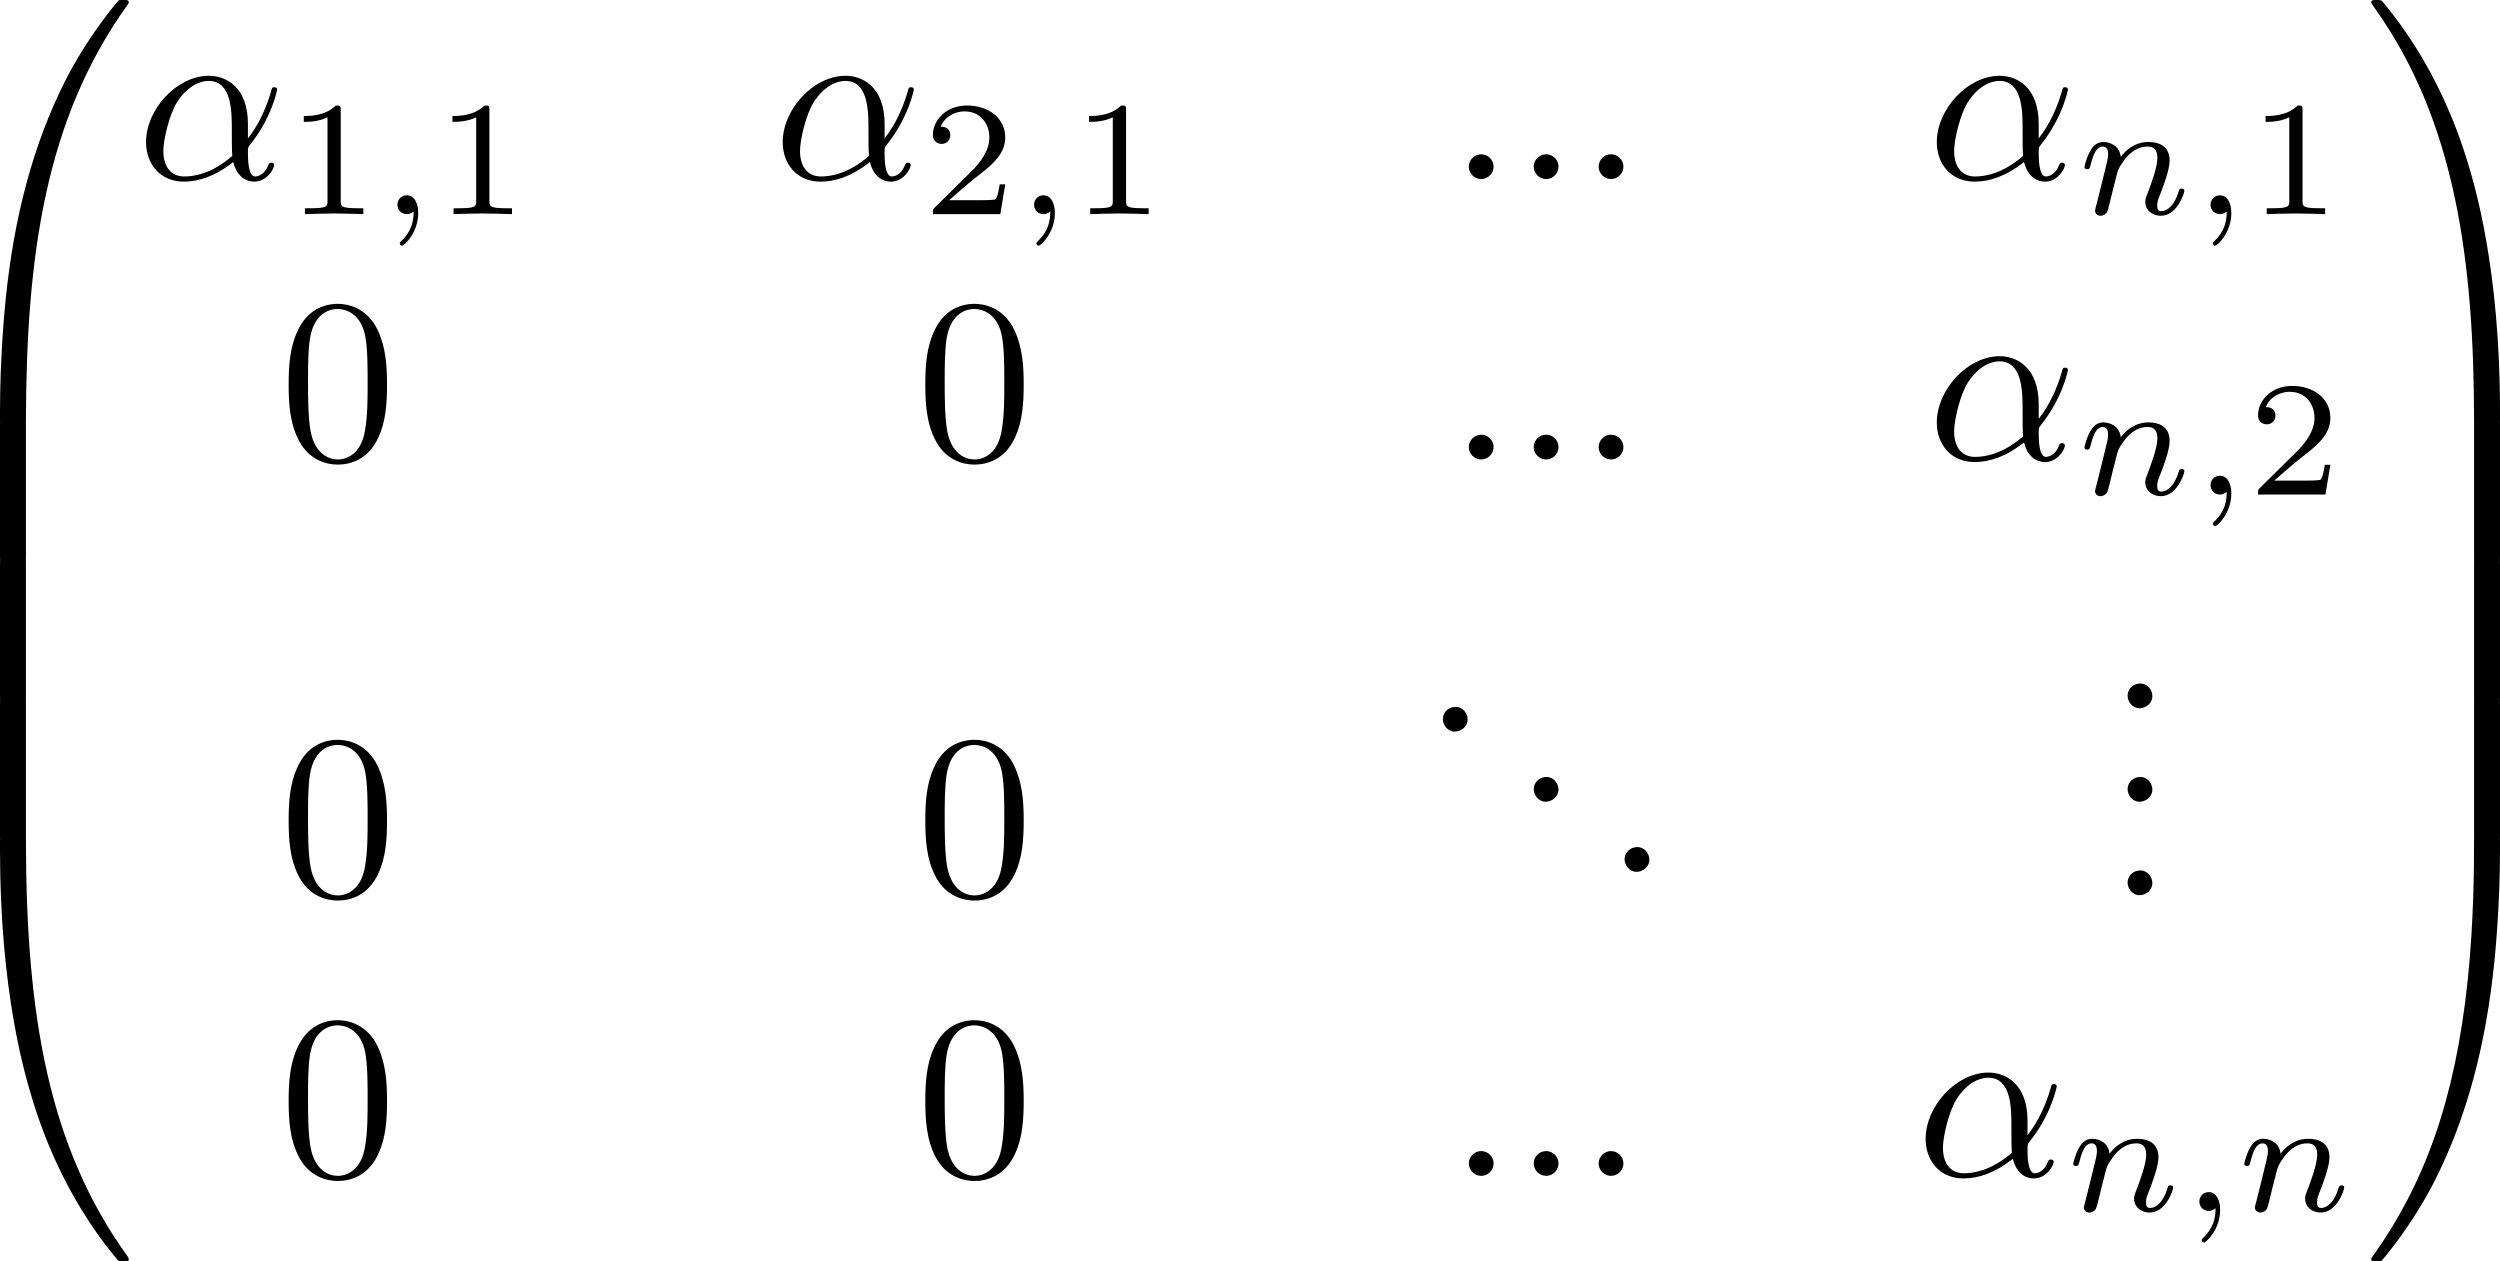 <?xml version='1.0' encoding='UTF-8'?>
<!-- This file was generated by dvisvgm 3.4.2 -->
<svg version='1.1' xmlns='http://www.w3.org/2000/svg' xmlns:xlink='http://www.w3.org/1999/xlink' width='159.873pt' height='80.668pt' viewBox='271.056 42.959 159.873 80.668'>
<defs>
<path id='g0-46' d='M1.305-1.056C1.056-1.026 .857-.797 .857-.548S1.056-.01 1.365-.01C1.634-.01 1.913-.219 1.913-.528C1.913-.787 1.714-1.066 1.395-1.066C1.365-1.066 1.335-1.056 1.305-1.056Z'/>
<path id='g3-48' d='M4.583-3.188C4.583-3.985 4.533-4.782 4.184-5.519C3.726-6.476 2.909-6.635 2.491-6.635C1.893-6.635 1.166-6.376 .757-5.45C.438-4.762 .389-3.985 .389-3.188C.389-2.441 .428-1.544 .837-.787C1.265 .02 1.993 .219 2.481 .219C3.019 .219 3.776 .01 4.214-.936C4.533-1.624 4.583-2.401 4.583-3.188ZM2.481 0C2.092 0 1.504-.249 1.325-1.205C1.215-1.803 1.215-2.72 1.215-3.308C1.215-3.945 1.215-4.603 1.295-5.141C1.484-6.326 2.232-6.416 2.481-6.416C2.809-6.416 3.467-6.237 3.656-5.25C3.756-4.692 3.756-3.935 3.756-3.308C3.756-2.56 3.756-1.883 3.646-1.245C3.497-.299 2.929 0 2.481 0Z'/>
<path id='g2-59' d='M1.471-.112C1.471 .272 1.402 .718 .928 1.165C.9 1.193 .879 1.213 .879 1.248C.879 1.297 .934 1.346 .976 1.346C1.074 1.346 1.667 .788 1.667-.042C1.667-.474 1.499-.802 1.179-.802C.948-.802 .781-.621 .781-.404C.781-.181 .941 0 1.186 0C1.353 0 1.465-.112 1.471-.112Z'/>
<path id='g2-110' d='M.851-.439C.823-.349 .781-.174 .781-.153C.781 0 .907 .07 1.018 .07C1.144 .07 1.255-.021 1.29-.084S1.381-.37 1.416-.516C1.451-.649 1.527-.969 1.569-1.144C1.611-1.297 1.653-1.451 1.688-1.611C1.764-1.897 1.778-1.953 1.981-2.239C2.176-2.518 2.504-2.88 3.027-2.88C3.431-2.88 3.438-2.525 3.438-2.392C3.438-1.974 3.138-1.2 3.027-.907C2.95-.711 2.922-.649 2.922-.53C2.922-.16 3.229 .07 3.585 .07C4.282 .07 4.589-.893 4.589-.997C4.589-1.088 4.498-1.088 4.477-1.088C4.38-1.088 4.373-1.046 4.345-.969C4.184-.411 3.884-.126 3.605-.126C3.459-.126 3.431-.223 3.431-.37C3.431-.53 3.466-.621 3.592-.934C3.675-1.151 3.961-1.89 3.961-2.28C3.961-2.957 3.424-3.075 3.055-3.075C2.476-3.075 2.085-2.72 1.876-2.441C1.827-2.922 1.416-3.075 1.13-3.075C.83-3.075 .669-2.859 .579-2.699C.425-2.441 .328-2.043 .328-2.008C.328-1.918 .425-1.918 .446-1.918C.544-1.918 .551-1.939 .6-2.127C.704-2.538 .837-2.88 1.109-2.88C1.29-2.88 1.339-2.727 1.339-2.538C1.339-2.406 1.276-2.148 1.227-1.96S1.109-1.485 1.074-1.332L.851-.439Z'/>
<path id='g4-49' d='M2.336-4.435C2.336-4.624 2.322-4.631 2.127-4.631C1.681-4.191 1.046-4.184 .76-4.184V-3.933C.928-3.933 1.388-3.933 1.771-4.129V-.572C1.771-.342 1.771-.251 1.074-.251H.809V0C.934-.007 1.792-.028 2.05-.028C2.267-.028 3.145-.007 3.299 0V-.251H3.034C2.336-.251 2.336-.342 2.336-.572V-4.435Z'/>
<path id='g4-50' d='M3.522-1.269H3.285C3.264-1.116 3.194-.704 3.103-.635C3.048-.593 2.511-.593 2.413-.593H1.13C1.862-1.241 2.106-1.437 2.525-1.764C3.041-2.176 3.522-2.608 3.522-3.271C3.522-4.115 2.783-4.631 1.89-4.631C1.025-4.631 .439-4.024 .439-3.382C.439-3.027 .739-2.992 .809-2.992C.976-2.992 1.179-3.11 1.179-3.361C1.179-3.487 1.13-3.731 .767-3.731C.983-4.226 1.458-4.38 1.785-4.38C2.483-4.38 2.845-3.836 2.845-3.271C2.845-2.664 2.413-2.183 2.19-1.932L.509-.272C.439-.209 .439-.195 .439 0H3.313L3.522-1.269Z'/>
<path id='g1-11' d='M4.752-2.351C4.752-3.915 3.826-4.403 3.088-4.403C1.724-4.403 .408-2.979 .408-1.574C.408-.648 1.006 .11 2.022 .11C2.65 .11 3.367-.12 4.125-.727C4.254-.199 4.583 .11 5.031 .11C5.559 .11 5.868-.438 5.868-.598C5.868-.667 5.808-.697 5.748-.697C5.679-.697 5.649-.667 5.619-.598C5.44-.11 5.081-.11 5.061-.11C4.752-.11 4.752-.887 4.752-1.126C4.752-1.335 4.752-1.355 4.852-1.474C5.788-2.65 5.998-3.806 5.998-3.816C5.998-3.836 5.988-3.915 5.878-3.915C5.778-3.915 5.778-3.885 5.729-3.706C5.549-3.078 5.22-2.321 4.752-1.733V-2.351ZM4.085-.986C3.208-.219 2.441-.11 2.042-.11C1.445-.11 1.146-.558 1.146-1.196C1.146-1.684 1.405-2.76 1.724-3.268C2.192-3.995 2.73-4.184 3.078-4.184C4.065-4.184 4.065-2.879 4.065-2.102C4.065-1.733 4.065-1.156 4.085-.986Z'/>
<path id='g1-58' d='M1.913-.528C1.913-.817 1.674-1.056 1.385-1.056S.857-.817 .857-.528S1.096 0 1.385 0S1.913-.239 1.913-.528Z'/>
<path id='g5-48' d='M3.726 17.634C3.945 17.634 4.005 17.634 4.005 17.494C4.025 10.511 4.832 4.712 8.319-.159C8.389-.249 8.389-.269 8.389-.289C8.389-.389 8.319-.389 8.159-.389S7.98-.389 7.96-.369C7.92-.339 6.655 1.116 5.649 3.118C4.334 5.748 3.507 8.767 3.138 12.394C3.108 12.702 2.899 14.775 2.899 17.136V17.524C2.909 17.634 2.969 17.634 3.178 17.634H3.726Z'/>
<path id='g5-49' d='M5.808 17.136C5.808 11.049 4.722 7.482 4.413 6.476C3.736 4.264 2.63 1.933 .966-.12C.817-.299 .777-.349 .737-.369C.717-.379 .707-.389 .548-.389C.399-.389 .319-.389 .319-.289C.319-.269 .319-.249 .448-.07C3.915 4.772 4.692 10.75 4.702 17.494C4.702 17.634 4.762 17.634 4.981 17.634H5.529C5.738 17.634 5.798 17.634 5.808 17.524V17.136Z'/>
<path id='g5-64' d='M3.178-.498C2.969-.498 2.909-.498 2.899-.389V0C2.899 6.087 3.985 9.654 4.294 10.66C4.971 12.872 6.077 15.203 7.741 17.255C7.89 17.435 7.93 17.484 7.97 17.504C7.99 17.514 8 17.524 8.159 17.524S8.389 17.524 8.389 17.425C8.389 17.405 8.389 17.385 8.329 17.295C5.011 12.692 4.015 7.153 4.005-.359C4.005-.498 3.945-.498 3.726-.498H3.178Z'/>
<path id='g5-65' d='M5.808-.389C5.798-.498 5.738-.498 5.529-.498H4.981C4.762-.498 4.702-.498 4.702-.359C4.702 .667 4.692 3.039 4.433 5.519C3.895 10.67 2.57 14.237 .389 17.295C.319 17.385 .319 17.405 .319 17.425C.319 17.524 .399 17.524 .548 17.524C.707 17.524 .727 17.524 .747 17.504C.787 17.474 2.052 16.02 3.059 14.017C4.374 11.387 5.2 8.369 5.569 4.742C5.599 4.433 5.808 2.361 5.808 0V-.389Z'/>
<path id='g5-66' d='M4.005 .169C4.005-.09 3.995-.1 3.726-.1H3.178C2.909-.1 2.899-.09 2.899 .169V5.808C2.899 6.067 2.909 6.077 3.178 6.077H3.726C3.995 6.077 4.005 6.067 4.005 5.808V.169Z'/>
<path id='g5-67' d='M5.808 .169C5.808-.09 5.798-.1 5.529-.1H4.981C4.712-.1 4.702-.09 4.702 .169V5.808C4.702 6.067 4.712 6.077 4.981 6.077H5.529C5.798 6.077 5.808 6.067 5.808 5.808V.169Z'/>
</defs>
<g id='page1' transform='matrix(1.5 0 0 1.5 0 0)'>
<use x='177.805' y='29.028' xlink:href='#g5-48'/>
<use x='177.805' y='46.562' xlink:href='#g5-66'/>
<use x='177.805' y='52.54' xlink:href='#g5-66'/>
<use x='177.805' y='58.518' xlink:href='#g5-66'/>
<use x='177.805' y='64.894' xlink:href='#g5-64'/>
<g transform='matrix(1 0 0 1 -8.59 0)'>
<use x='195.112' y='36.273' xlink:href='#g1-11'/>
<use x='201.485' y='37.768' xlink:href='#g4-49'/>
<use x='205.457' y='37.768' xlink:href='#g2-59'/>
<use x='207.823' y='37.768' xlink:href='#g4-49'/>
</g>
<g transform='matrix(1 0 0 1 -8.59 0)'>
<use x='222.255' y='36.273' xlink:href='#g1-11'/>
<use x='228.628' y='37.768' xlink:href='#g4-50'/>
<use x='232.599' y='37.768' xlink:href='#g2-59'/>
<use x='234.965' y='37.768' xlink:href='#g4-49'/>
</g>
<g transform='matrix(1 0 0 1 -4.151 0)'>
<use x='246.618' y='36.273' xlink:href='#g1-58'/>
<use x='249.385' y='36.273' xlink:href='#g1-58'/>
<use x='252.153' y='36.273' xlink:href='#g1-58'/>
</g>
<g transform='matrix(1 0 0 1 -9.067 0)'>
<use x='271.935' y='36.273' xlink:href='#g1-11'/>
<use x='278.308' y='37.768' xlink:href='#g2-110'/>
<use x='283.232' y='37.768' xlink:href='#g2-59'/>
<use x='285.599' y='37.768' xlink:href='#g4-49'/>
</g>
<g transform='matrix(1 0 0 1 -2.491 0)'>
<use x='195.112' y='48.228' xlink:href='#g3-48'/>
</g>
<g transform='matrix(1 0 0 1 -2.491 0)'>
<use x='222.255' y='48.228' xlink:href='#g3-48'/>
</g>
<g transform='matrix(1 0 0 1 -4.151 0)'>
<use x='246.618' y='48.228' xlink:href='#g1-58'/>
<use x='249.385' y='48.228' xlink:href='#g1-58'/>
<use x='252.153' y='48.228' xlink:href='#g1-58'/>
</g>
<g transform='matrix(1 0 0 1 -9.067 0)'>
<use x='271.935' y='48.228' xlink:href='#g1-11'/>
<use x='278.308' y='49.723' xlink:href='#g2-110'/>
<use x='283.232' y='49.723' xlink:href='#g2-59'/>
<use x='285.599' y='49.723' xlink:href='#g4-50'/>
</g>
<g transform='matrix(1 0 0 1 -2.491 0)'>
<use x='195.112' y='66.814' xlink:href='#g3-48'/>
</g>
<g transform='matrix(1 0 0 1 -2.491 0)'>
<use x='222.255' y='66.814' xlink:href='#g3-48'/>
</g>
<g transform='matrix(1 0 0 1 -5.811 0)'>
<use x='247.171' y='59.84' xlink:href='#g0-46'/>
<use x='251.045' y='62.829' xlink:href='#g0-46'/>
<use x='254.919' y='65.818' xlink:href='#g0-46'/>
</g>
<g transform='matrix(1 0 0 1 -1.383 0)'>
<use x='271.935' y='58.844' xlink:href='#g0-46'/>
<use x='271.935' y='62.829' xlink:href='#g0-46'/>
<use x='271.935' y='66.814' xlink:href='#g0-46'/>
</g>
<g transform='matrix(1 0 0 1 -2.491 0)'>
<use x='195.112' y='78.769' xlink:href='#g3-48'/>
</g>
<g transform='matrix(1 0 0 1 -2.491 0)'>
<use x='222.255' y='78.769' xlink:href='#g3-48'/>
</g>
<g transform='matrix(1 0 0 1 -4.151 0)'>
<use x='246.618' y='78.769' xlink:href='#g1-58'/>
<use x='249.385' y='78.769' xlink:href='#g1-58'/>
<use x='252.153' y='78.769' xlink:href='#g1-58'/>
</g>
<g transform='matrix(1 0 0 1 -9.544 0)'>
<use x='271.935' y='78.769' xlink:href='#g1-11'/>
<use x='278.308' y='80.264' xlink:href='#g2-110'/>
<use x='283.232' y='80.264' xlink:href='#g2-59'/>
<use x='285.599' y='80.264' xlink:href='#g2-110'/>
</g>
<use x='281.478' y='29.028' xlink:href='#g5-49'/>
<use x='281.478' y='46.562' xlink:href='#g5-67'/>
<use x='281.478' y='52.54' xlink:href='#g5-67'/>
<use x='281.478' y='58.518' xlink:href='#g5-67'/>
<use x='281.478' y='64.894' xlink:href='#g5-65'/>
</g>
</svg>